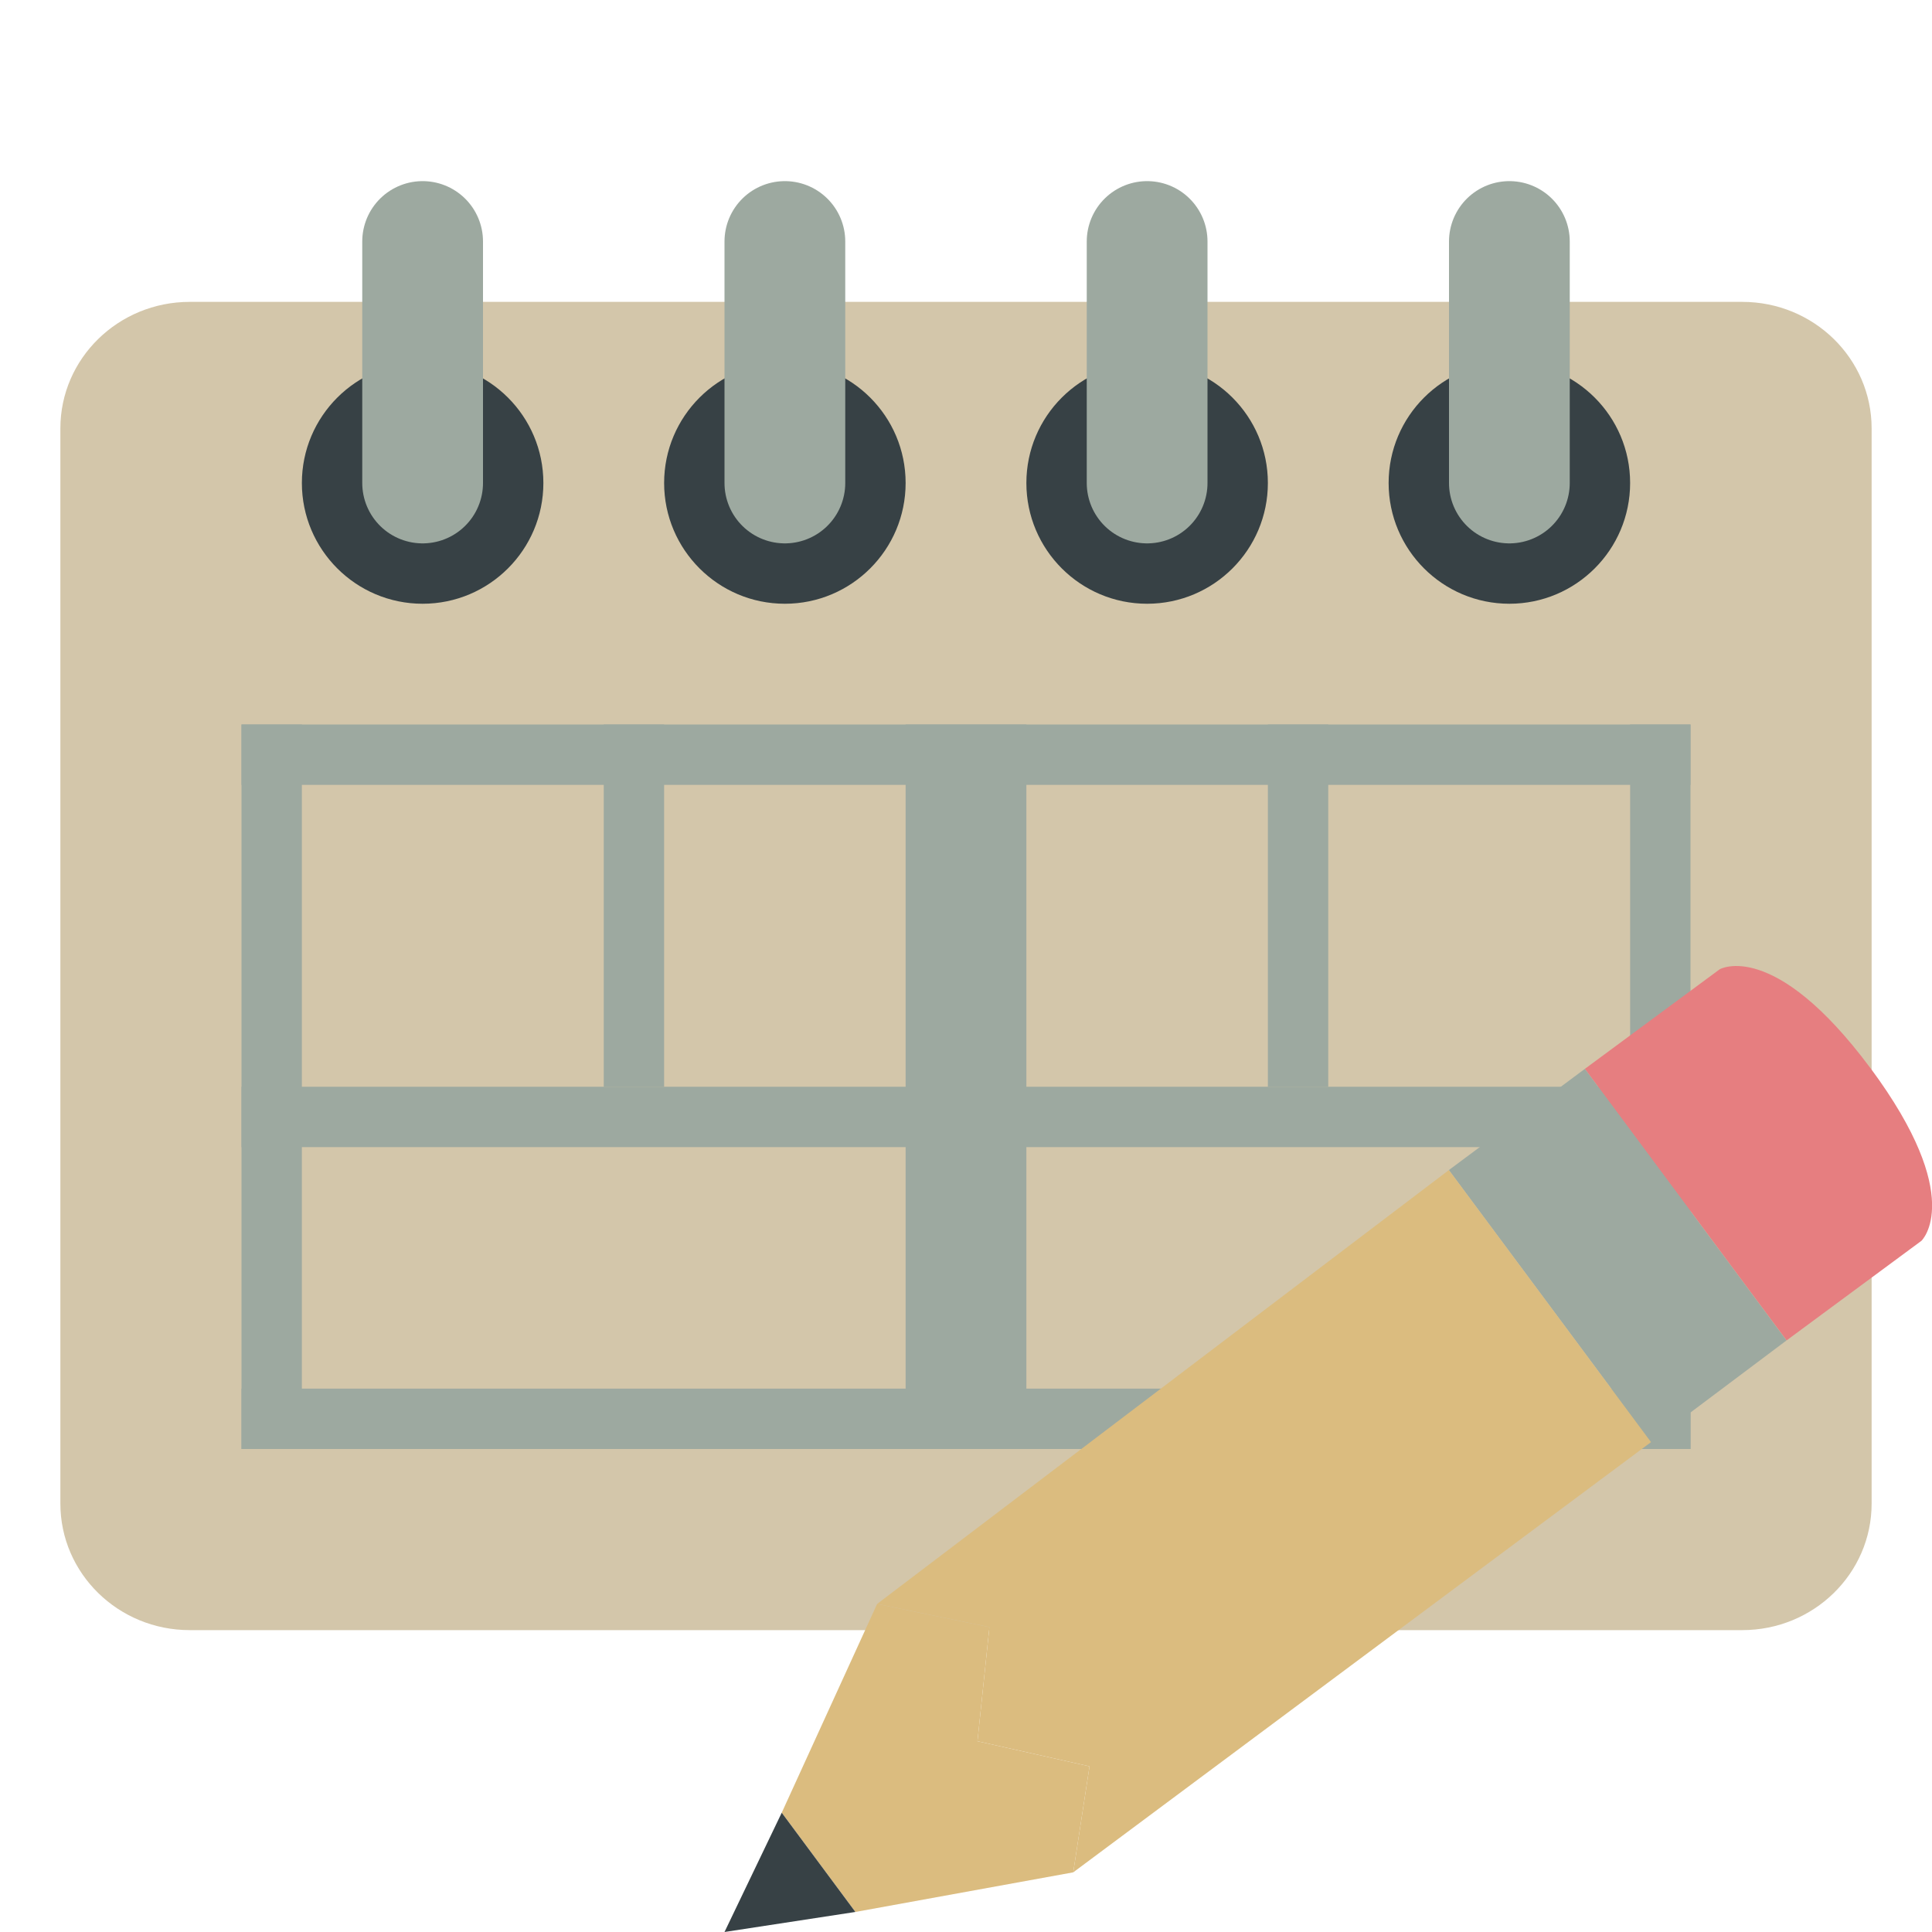 <svg xmlns="http://www.w3.org/2000/svg" width="16" height="16" version="1.1">
 <path style="fill:#d3c6aa" d="M 1.571,2.5 H 14.429 C 15.02,2.5 15.5,2.969 15.5,3.548 V 12.452 C 15.5,13.031 15.02,13.5 14.429,13.5 H 1.571 C 0.98,13.5 0.5,13.031 0.5,12.452 V 3.548 C 0.5,2.969 0.98,2.5 1.571,2.5 Z m 0,0"/>
 <g transform="translate(0,1.5)">
  <path style="fill:#374145" d="m 4.5,2.5 c 0,0.552 -0.448,1 -1,1 -0.552,0 -1,-0.448 -1,-1 0,-0.552 0.448,-1 1,-1 0.552,0 1,0.448 1,1 z m 0,0"/>
  <path style="fill:none;stroke:#9da9a0;stroke-linecap:round" d="m 3.5,2.5 v -2"/>
  <path style="fill:#374145" d="m 7.5,2.5 c 0,0.552 -0.448,1 -1,1 -0.552,0 -1,-0.448 -1,-1 0,-0.552 0.448,-1 1,-1 0.552,0 1,0.448 1,1 z m 0,0"/>
  <path style="fill:none;stroke:#9da9a0;stroke-linecap:round" d="m 6.5,2.5 v -2"/>
  <path style="fill:#374145" d="m 10.5,2.5 c 0,0.552 -0.448,1 -1,1 -0.552,0 -1,-0.448 -1,-1 0,-0.552 0.448,-1 1,-1 0.552,0 1,0.448 1,1 z m 0,0"/>
  <path style="fill:none;stroke:#9da9a0;stroke-linecap:round" d="m 9.5,2.5 v -2"/>
  <path style="fill:#374145" d="m 13.5,2.5 c 0,0.552 -0.448,1 -1,1 -0.552,0 -1,-0.448 -1,-1 0,-0.552 0.448,-1 1,-1 0.552,0 1,0.448 1,1 z m 0,0"/>
  <path style="fill:none;stroke:#9da9a0;stroke-linecap:round" d="m 12.5,2.5 v -2"/>
 </g>
 <g>
  <rect style="fill:#9da9a0" width="12" height=".5" x="2" y="6"/>
  <rect style="fill:#9da9a0" width="12" height=".5" x="2" y="11.5"/>
  <rect style="fill:#9da9a0" width=".5" height="6" x="2" y="6"/>
  <rect style="fill:#9da9a0" width=".5" height="6" x="13.5" y="6"/>
  <rect style="fill:#9da9a0" width="12" height=".5" x="2" y="9"/>
  <rect style="fill:#9da9a0" width=".5" height="3" x="5" y="6"/>
  <rect style="fill:#9da9a0" width=".5" height="3" x="10.5" y="6"/>
  <rect style="fill:#9da9a0" width="1" height="6" x="7.5" y="6"/>
 </g>
 <g>
  <path style="fill:#e67e80" d="m 13.125,8.852 1.117,-0.825 c 0,0 0.447,-0.257 1.246,0.816 l 1.9e-5,-1.99e-5 c 5.72e-4,7.636e-4 0.001,0.001 0.002,0.002 2.19e-4,2.8e-4 4.28e-4,5.454e-4 6.06e-4,8.363e-4 v 0 c 0.797,1.075 0.422,1.43 0.422,1.43 l -1.117,0.825 z"/>
  <path style="fill:#9da9a0" d="M 13.125,8.852 11.999,9.69 13.673,11.943 14.795,11.101 Z"/>
  <path style="fill:#dbbc7f" d="m 11.999,9.69 1.674,2.253 L 8.888,15.506 9.023,14.628 8.095,14.42 8.194,13.475 7.264,13.283 Z"/>
  <path style="fill:#dbbc7f" d="M 7.264,13.283 8.194,13.475 8.095,14.42 9.023,14.628 8.888,15.506 7.084,15.834 6.474,15.012 Z"/>
  <path style="fill:#374145" d="M 7.084,15.834 6.474,15.012 6,16 Z"/>
 </g>
</svg>
